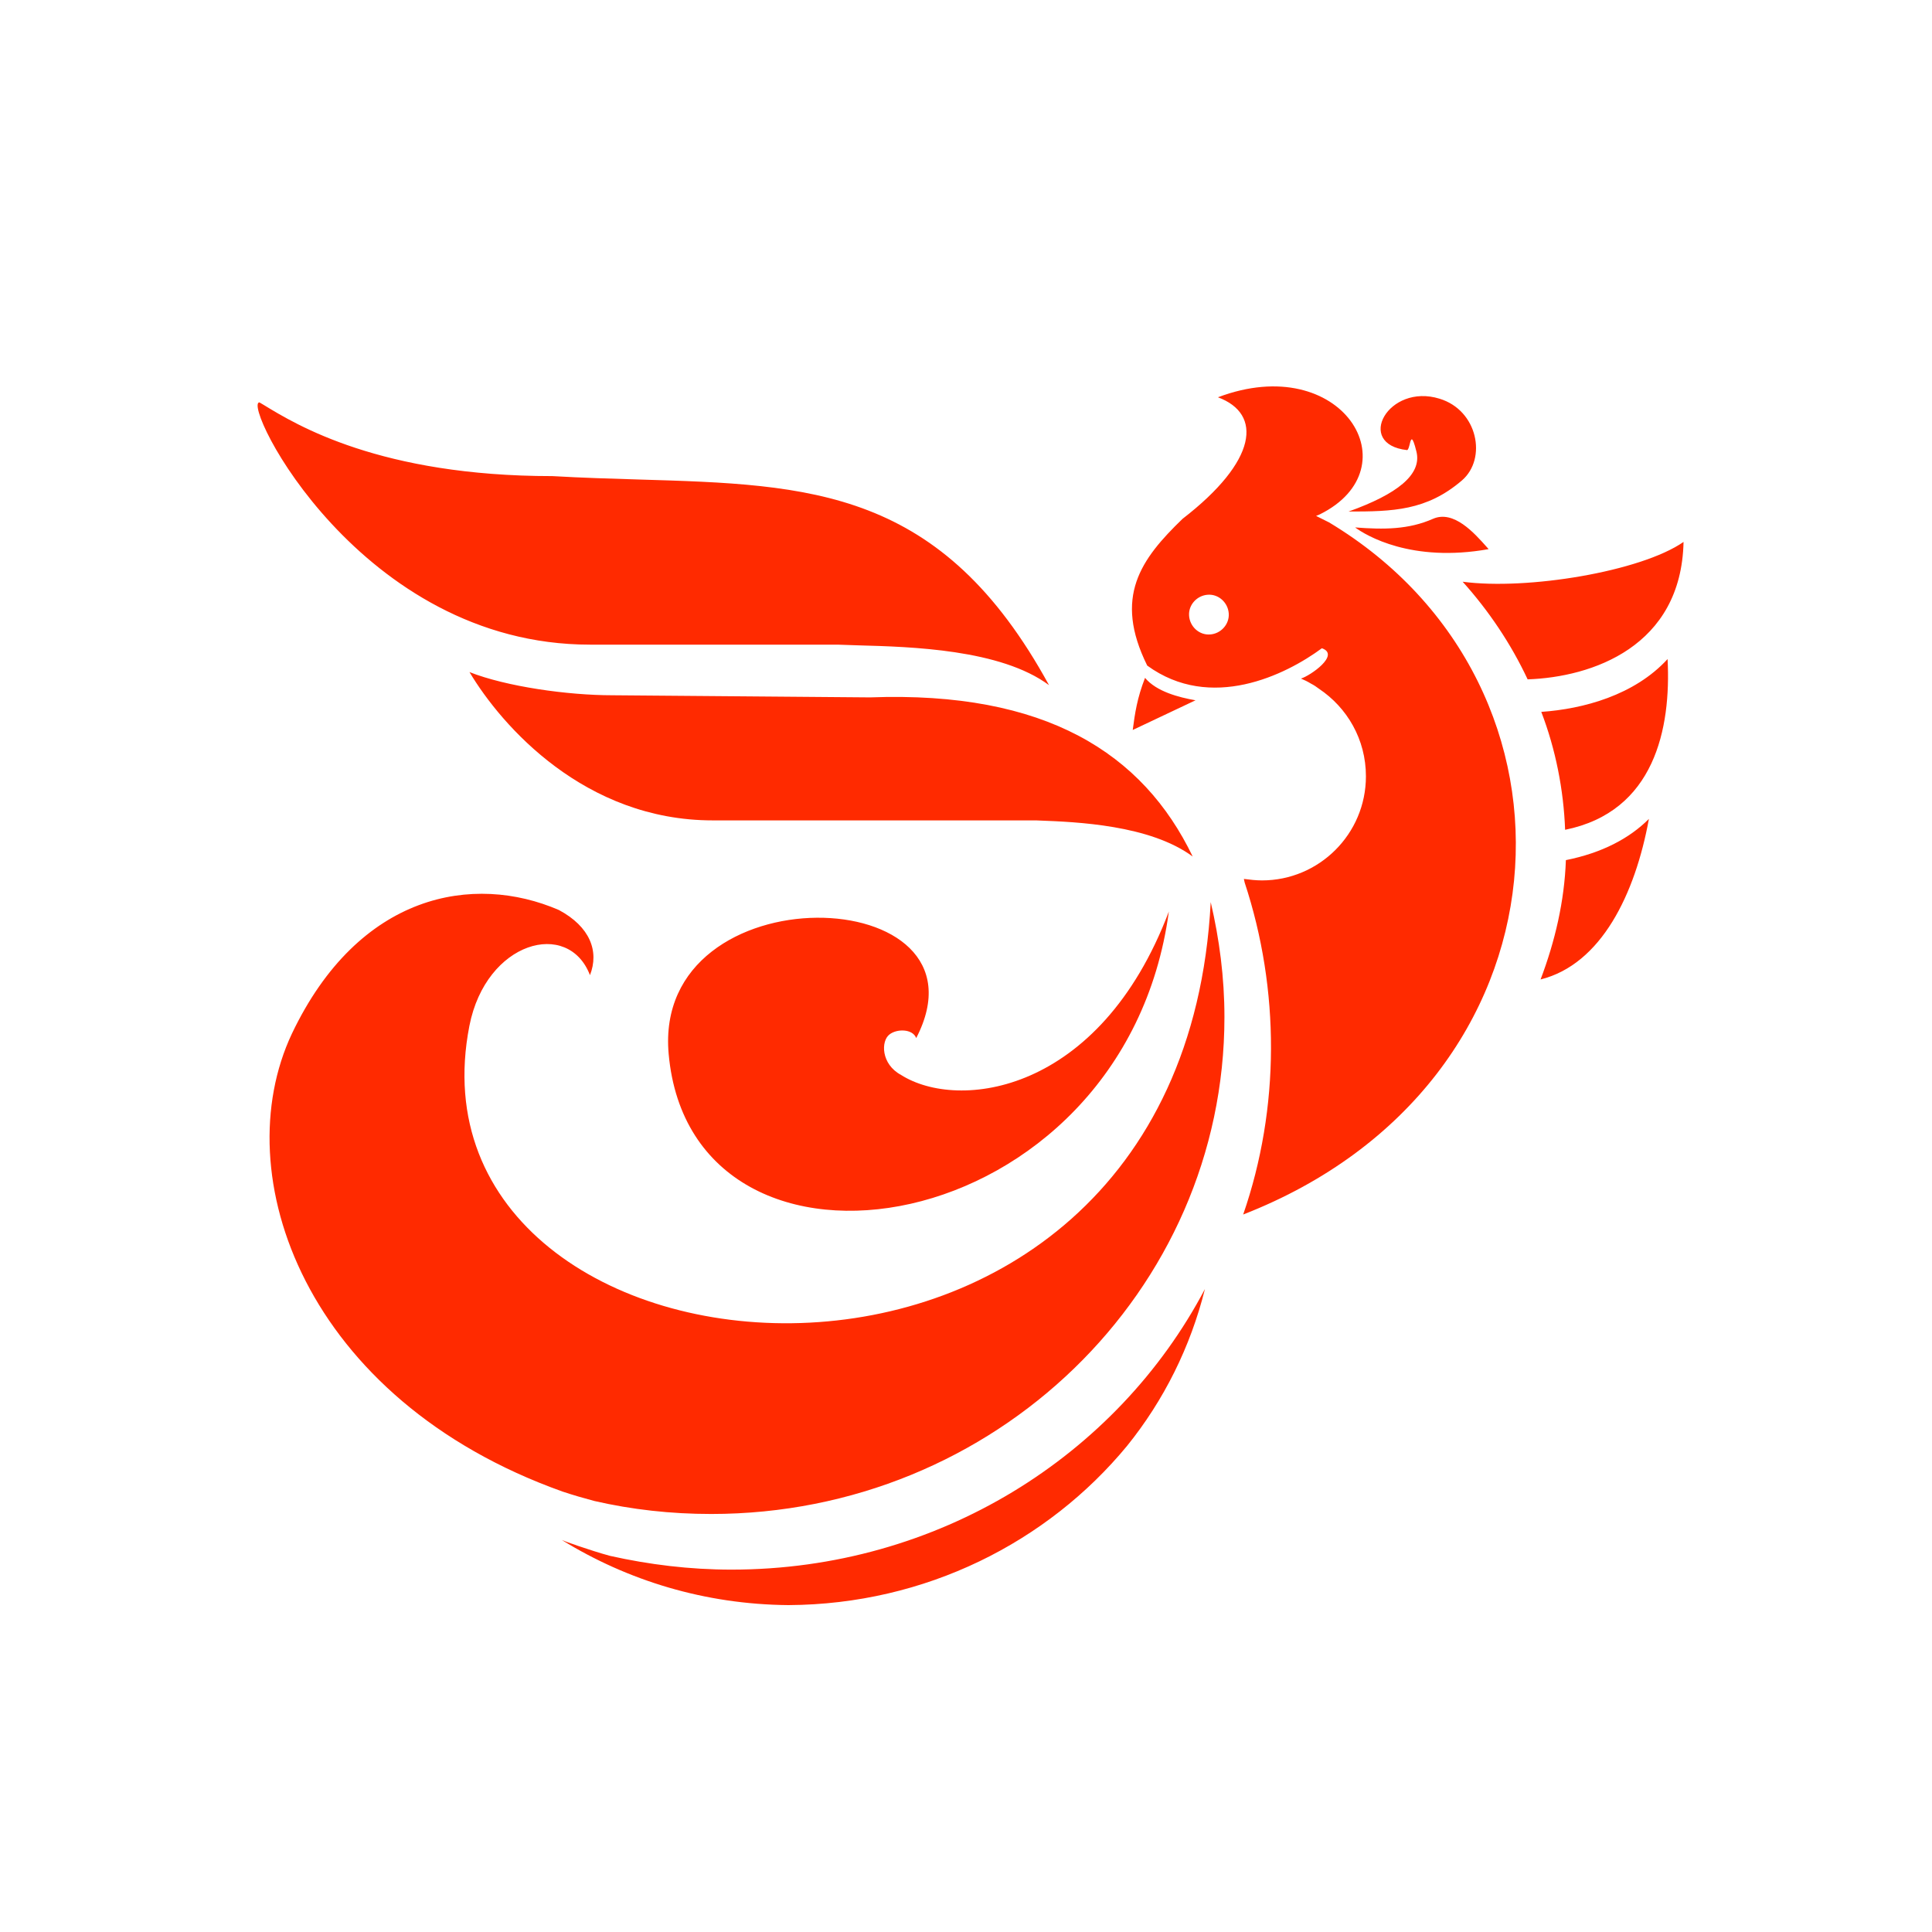 <svg width="30" height="30" viewBox="0 0 30 30" fill="none" xmlns="http://www.w3.org/2000/svg">
<rect width="30" height="30" fill="white"/>
<path fill-rule="evenodd" clip-rule="evenodd" d="M20.526 10.066C19.965 10.481 18.8 11.054 17.814 10.335C17.287 9.268 17.713 8.684 18.363 8.056C19.528 7.157 19.607 6.427 18.912 6.169C20.84 5.439 21.949 7.269 20.492 7.988L20.436 8.011L20.638 8.112C24.863 10.65 24.516 16.827 19.304 18.859C19.876 17.208 19.876 15.367 19.327 13.704L19.315 13.648C19.405 13.66 19.506 13.671 19.596 13.671C20.481 13.671 21.21 12.952 21.21 12.054C21.21 11.481 20.918 10.987 20.481 10.695C20.436 10.661 20.403 10.639 20.358 10.616C20.302 10.582 20.257 10.56 20.201 10.537C20.346 10.493 20.817 10.167 20.526 10.066ZM18.564 10.874L17.589 11.335C17.623 11.076 17.657 10.841 17.78 10.526C17.959 10.74 18.307 10.829 18.564 10.874ZM19.08 9.527C19.069 9.358 18.923 9.223 18.755 9.235C18.587 9.246 18.452 9.392 18.464 9.56C18.475 9.729 18.62 9.864 18.789 9.852C18.957 9.841 19.091 9.695 19.08 9.527ZM21.849 6.989C21.031 6.899 21.557 5.944 22.353 6.191C22.947 6.371 23.093 7.123 22.701 7.46C22.151 7.932 21.625 7.943 20.941 7.943C21.692 7.674 22.084 7.37 21.994 7.011C21.928 6.744 21.91 6.815 21.89 6.897C21.879 6.939 21.868 6.985 21.849 6.989ZM9.161 10.01H13.005C13.098 10.014 13.208 10.017 13.33 10.021H13.33C14.146 10.043 15.539 10.082 16.289 10.639C14.621 7.585 12.595 7.525 9.927 7.446C9.495 7.433 9.046 7.42 8.578 7.393C5.905 7.393 4.601 6.597 4.097 6.289L4.097 6.289L4.097 6.289C4.072 6.274 4.049 6.26 4.028 6.248C3.748 6.259 5.586 10.01 9.161 10.01ZM10.383 16.366C10.125 13.502 15.494 13.671 14.227 16.119C14.171 15.973 13.925 15.973 13.812 16.063C13.678 16.164 13.678 16.523 13.992 16.692C14.877 17.253 17.074 16.995 18.15 14.154C17.455 19.309 10.742 20.364 10.383 16.366ZM4.532 16.052C5.575 13.862 7.357 13.559 8.679 14.131C9.161 14.389 9.307 14.771 9.161 15.142C8.825 14.266 7.547 14.614 7.289 15.928C6.135 21.824 18.329 22.981 18.8 14.008C18.934 14.581 19.013 15.176 19.013 15.793C19.013 20.05 15.449 23.509 11.044 23.509C10.416 23.509 9.811 23.441 9.228 23.307C9.06 23.262 8.903 23.217 8.735 23.161C4.734 21.734 3.501 18.242 4.532 16.052ZM18.71 20.016C18.486 20.915 18.072 21.745 17.5 22.453C16.267 23.947 14.373 24.913 12.243 24.924C10.943 24.913 9.744 24.542 8.724 23.913C8.771 23.933 8.819 23.95 8.869 23.967C8.901 23.978 8.935 23.989 8.971 24.003L8.971 24.003C9.139 24.059 9.307 24.115 9.475 24.16C10.08 24.295 10.708 24.373 11.358 24.373C14.563 24.373 17.343 22.61 18.71 20.016ZM16.088 12.739H11.067C9.083 12.739 7.794 11.279 7.29 10.436C7.861 10.661 8.814 10.796 9.509 10.796L13.51 10.829C16.234 10.728 17.747 11.694 18.52 13.3C17.855 12.808 16.712 12.763 16.134 12.741L16.088 12.739ZM26.142 8.415C26.108 10.043 24.719 10.515 23.721 10.549C23.463 9.998 23.116 9.482 22.712 9.033C23.71 9.167 25.481 8.875 26.142 8.415ZM24.303 12.885C25.692 12.604 25.95 11.312 25.894 10.234C25.379 10.796 24.583 11.009 23.933 11.054C24.157 11.638 24.28 12.267 24.303 12.885ZM25.604 12.716C25.391 13.884 24.864 14.974 23.922 15.209C24.147 14.614 24.292 13.996 24.315 13.356C24.875 13.244 25.301 13.019 25.604 12.716ZM23.088 8.496C23.097 8.507 23.106 8.517 23.115 8.527C21.916 8.741 21.21 8.314 21.042 8.19C21.49 8.224 21.871 8.224 22.252 8.056C22.573 7.916 22.893 8.277 23.088 8.496Z" fill="#FF2A00"/>
</svg>

